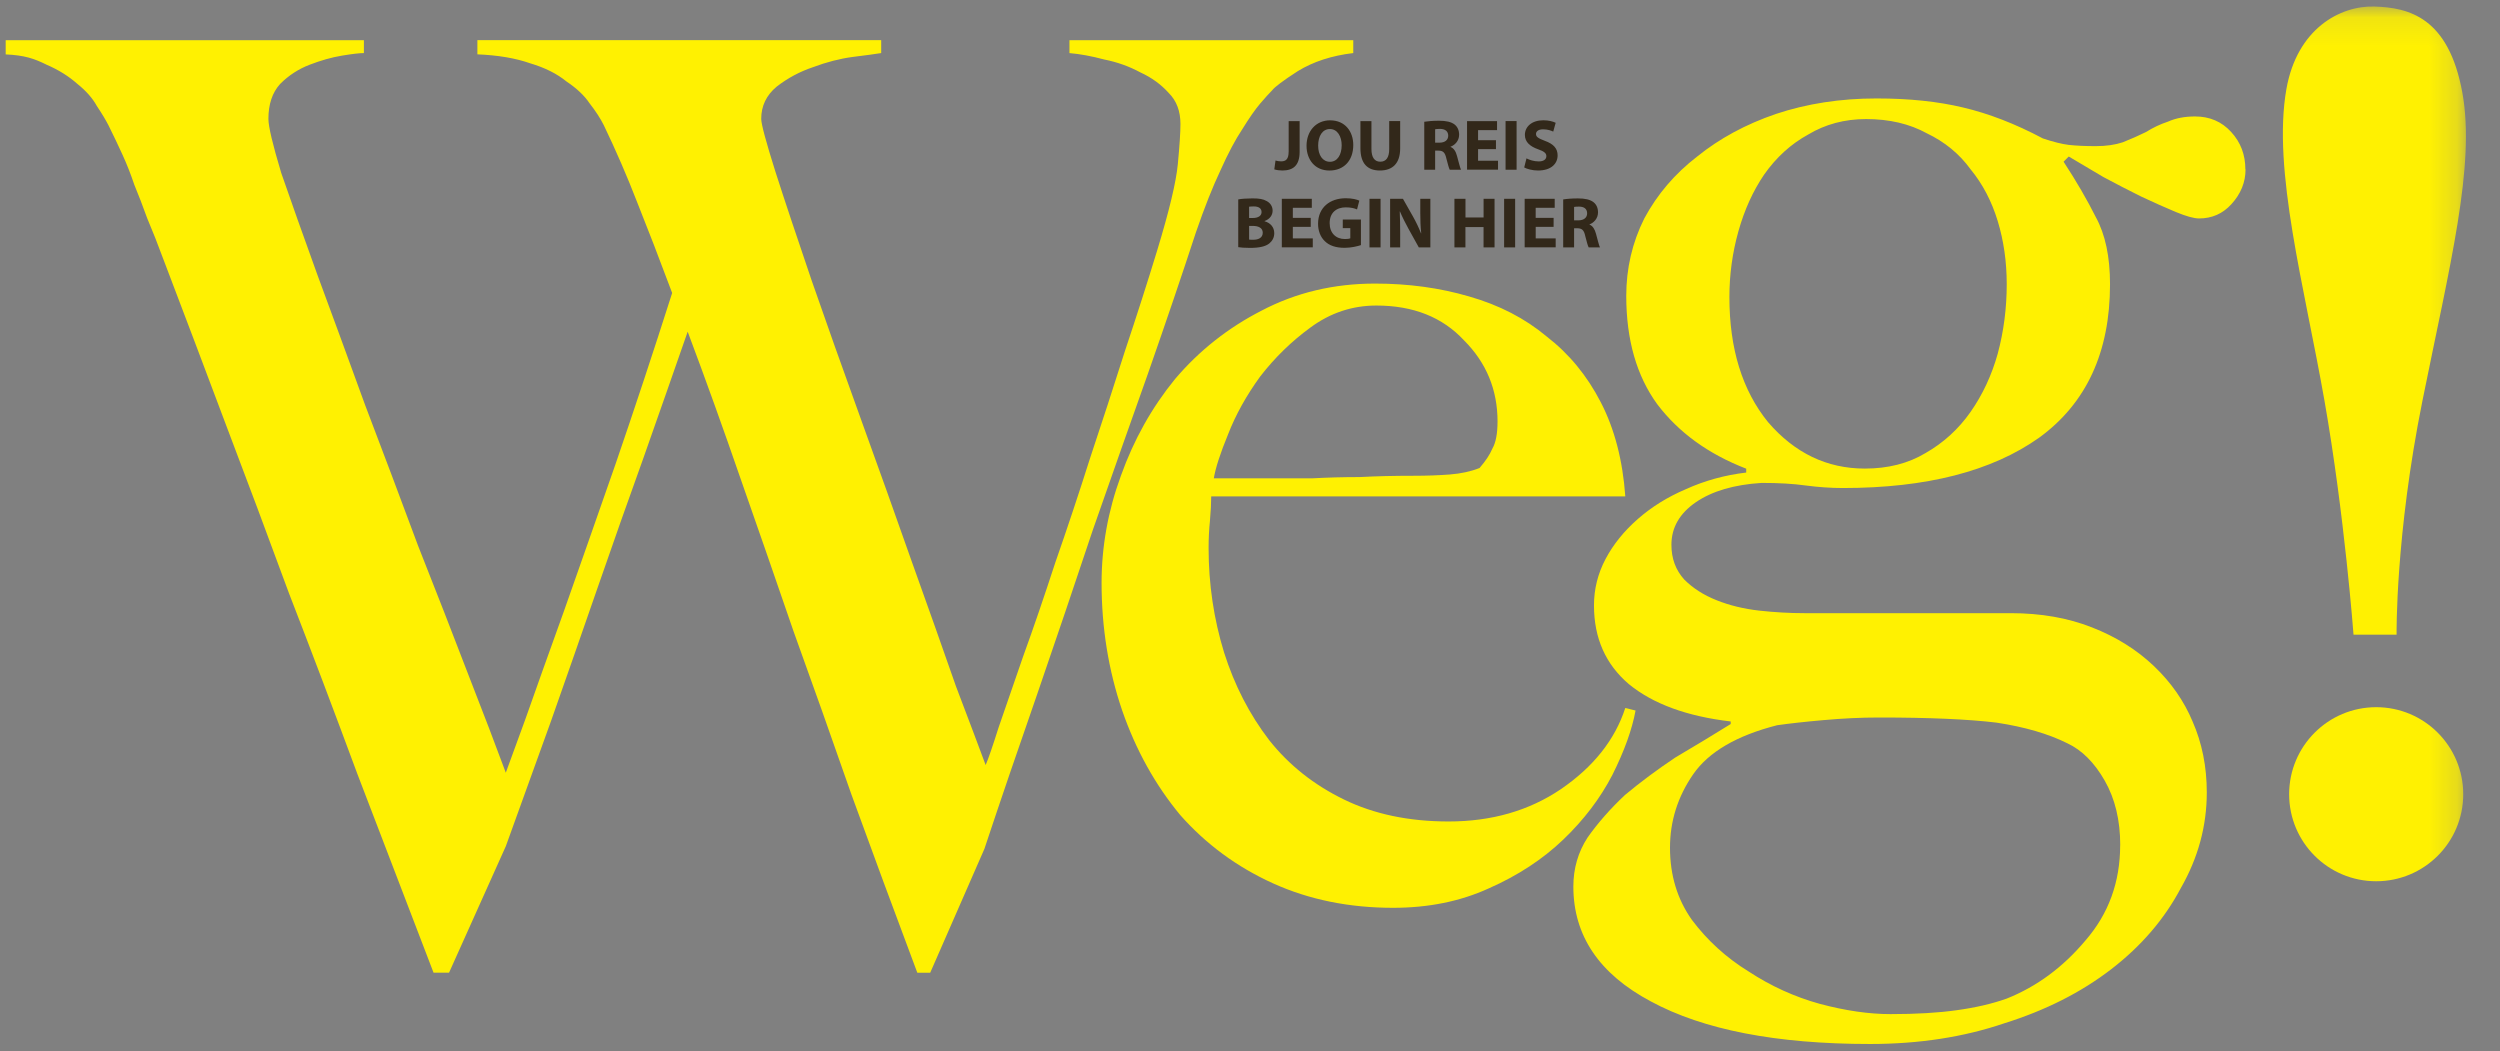 <svg width="88" height="37" viewBox="0 0 88 37" xmlns="http://www.w3.org/2000/svg" xmlns:xlink="http://www.w3.org/1999/xlink"><rect x="0" y="0" width="88" height="37" fill="#808080" stroke="none"/><title>Artboard 10</title><defs><path id="a" d="M.2 36.627h86.6V.115H.2"/></defs><g fill="none" fill-rule="evenodd"><path d="M47.635 1.87v-.455h-9.99v.454c.364.03.773.105 1.227.226.454.09.878.242 1.27.454.394.18.728.423 1 .726.272.272.41.635.41 1.09 0 .302-.032.772-.092 1.407-.06.636-.303 1.65-.727 3.042-.332 1.09-.71 2.27-1.135 3.542-.393 1.24-.802 2.496-1.226 3.767-.394 1.242-.802 2.467-1.225 3.678-.395 1.21-.773 2.316-1.136 3.315-.332.97-.62 1.8-.862 2.496-.21.666-.363 1.106-.454 1.318-.212-.574-.56-1.498-1.044-2.77-.454-1.3-.968-2.753-1.544-4.358-.576-1.635-1.18-3.33-1.816-5.084-.636-1.756-1.21-3.376-1.726-4.86-.514-1.512-.94-2.783-1.27-3.813-.334-1.06-.5-1.68-.5-1.86 0-.455.18-.833.544-1.136.394-.304.818-.53 1.272-.682.484-.182.953-.303 1.407-.363.485-.06.817-.106 1-.136v-.455H16.804v.5c.726.03 1.347.135 1.86.316.516.153.94.365 1.273.637.363.242.635.5.817.772.212.27.38.53.5.77.423.88.817 1.787 1.18 2.725.364.908.772 1.967 1.226 3.18-.666 2.087-1.332 4.1-1.998 6.037-.665 1.906-1.272 3.632-1.816 5.175-.545 1.514-1 2.786-1.362 3.815-.364 1-.59 1.62-.68 1.86-.334-.907-.774-2.057-1.318-3.45-.544-1.422-1.135-2.936-1.77-4.54-.607-1.634-1.227-3.284-1.863-4.95-.605-1.664-1.165-3.192-1.68-4.584C10.66 8.255 10.235 7.06 9.9 6.09c-.3-.998-.452-1.634-.452-1.906 0-.514.136-.923.41-1.226.3-.303.65-.53 1.043-.68.395-.152.773-.26 1.136-.32.363-.06.62-.09.772-.09v-.453H.2v.5c.666.03 1.014.15 1.438.362.424.182.787.41 1.09.68.303.243.53.5.68.773.182.272.318.5.41.68.18.364.347.712.498 1.045.152.333.288.68.41 1.044.15.363.302.756.454 1.18.18.424.378.923.59 1.498.727 1.907 1.453 3.83 2.18 5.766.726 1.907 1.467 3.89 2.225 5.948.787 2.028 1.588 4.147 2.406 6.356l2.68 6.992h.545l1.998-4.45 1.59-4.403c.544-1.544 1.09-3.103 1.634-4.677.545-1.574 1.09-3.117 1.635-4.63.544-1.544 1.06-3.013 1.543-4.404.636 1.694 1.256 3.42 1.862 5.175.605 1.726 1.226 3.512 1.86 5.36.667 1.845 1.348 3.767 2.045 5.765.727 1.998 1.498 4.086 2.316 6.265h.454l1.907-4.358c.574-1.726 1.194-3.54 1.86-5.45.667-1.936 1.317-3.858 1.953-5.765.666-1.906 1.317-3.753 1.953-5.54.635-1.815 1.195-3.465 1.68-4.948.302-.878.59-1.604.863-2.18.27-.605.528-1.09.77-1.452.243-.394.454-.697.636-.91.18-.21.318-.362.41-.453.09-.12.392-.348.907-.68.545-.334 1.195-.546 1.952-.636" fill="#FFF101"/><path d="M52.713 14.84c0 .424-.06.74-.182.953-.09.212-.24.44-.453.682-.303.12-.65.196-1.044.227-.394.03-.818.045-1.272.045-.694 0-1.33.015-1.906.046-.575 0-1.135.015-1.68.045h-3.45c.06-.363.226-.878.5-1.544.27-.696.65-1.377 1.134-2.043.515-.665 1.105-1.24 1.77-1.724.697-.514 1.47-.772 2.317-.772 1.302 0 2.33.41 3.087 1.226.787.787 1.18 1.74 1.18 2.86m4.86 10.17l-.364-.09c-.363 1.12-1.12 2.073-2.27 2.86-1.12.757-2.437 1.135-3.95 1.135-1.393 0-2.62-.257-3.68-.772-1.058-.515-1.936-1.21-2.632-2.088-.697-.908-1.226-1.938-1.59-3.088-.363-1.18-.545-2.407-.545-3.678 0-.333.016-.65.047-.954.03-.332.045-.62.045-.862h14.576c-.09-1.27-.378-2.377-.863-3.314-.484-.94-1.12-1.71-1.906-2.316-.76-.636-1.667-1.105-2.726-1.408-1.03-.302-2.134-.454-3.315-.454-1.454 0-2.786.318-3.997.954-1.18.605-2.194 1.407-3.042 2.406-.816 1-1.452 2.134-1.906 3.405-.455 1.24-.68 2.497-.68 3.77 0 1.573.24 3.07.725 4.493.483 1.393 1.164 2.618 2.042 3.678.91 1.03 1.998 1.83 3.27 2.407 1.272.575 2.68.86 4.223.86 1.24 0 2.36-.225 3.36-.68 1.03-.453 1.907-1.028 2.634-1.724.725-.695 1.3-1.453 1.724-2.27.424-.847.696-1.604.818-2.27" fill="#FFF101"/><path d="M74.63 29.748c0 1.302-.408 2.422-1.225 3.36-.787.938-1.71 1.62-2.77 2.043-.515.183-1.105.32-1.77.41-.637.09-1.408.136-2.317.136-.756 0-1.59-.12-2.497-.363-.877-.243-1.71-.62-2.497-1.136-.787-.484-1.452-1.09-1.998-1.816-.514-.725-.772-1.572-.772-2.54 0-.94.273-1.802.818-2.59.545-.785 1.53-1.36 2.953-1.724.423-.06.968-.122 1.634-.18.666-.06 1.317-.092 1.953-.092 1.755 0 3.133.06 4.132.18 1 .152 1.83.395 2.497.728.514.24.953.68 1.316 1.316.363.636.545 1.393.545 2.27m-3.995-19.75c0 .848-.106 1.666-.318 2.453-.212.757-.53 1.438-.953 2.044-.424.605-.954 1.09-1.59 1.452-.605.364-1.316.545-2.134.545-1.332 0-2.467-.544-3.405-1.633-.91-1.12-1.362-2.588-1.362-4.404 0-.787.105-1.56.317-2.315.212-.757.515-1.423.908-2 .424-.604.94-1.073 1.545-1.405.605-.364 1.286-.546 2.043-.546.817 0 1.528.167 2.134.5.635.303 1.15.726 1.544 1.27.424.516.74 1.12.953 1.817.212.696.318 1.438.318 2.225m8.4-4.042c0-.514-.166-.953-.5-1.316-.332-.364-.756-.546-1.27-.546-.364 0-.682.06-.954.182-.272.09-.53.212-.77.364-.244.12-.516.242-.82.363-.27.09-.59.136-.952.136-.363 0-.68-.014-.953-.044-.243-.03-.546-.106-.91-.228-.967-.514-1.906-.877-2.814-1.09-.877-.21-1.89-.317-3.04-.317-1.273 0-2.453.183-3.543.546-1.06.363-1.983.862-2.77 1.498-.787.606-1.407 1.332-1.862 2.18-.423.847-.635 1.756-.635 2.724 0 1.544.363 2.814 1.09 3.814.756.998 1.8 1.755 3.133 2.27v.136c-.757.09-1.47.287-2.134.59-.637.272-1.197.62-1.68 1.044-.485.424-.864.893-1.137 1.408-.272.514-.408 1.06-.408 1.634 0 1.15.408 2.073 1.226 2.77.848.696 2.044 1.135 3.587 1.316v.09c-.635.394-1.286.788-1.952 1.18-.635.425-1.226.864-1.77 1.318-.515.484-.954.983-1.317 1.498-.334.514-.5 1.09-.5 1.725 0 1.726.908 3.074 2.725 4.042 1.846 1 4.42 1.5 7.718 1.5 1.728 0 3.302-.244 4.724-.728 1.453-.454 2.71-1.09 3.77-1.907s1.875-1.77 2.45-2.86c.606-1.06.91-2.18.91-3.36 0-.91-.168-1.74-.5-2.497-.303-.726-.758-1.377-1.363-1.953-.604-.574-1.33-1.028-2.18-1.36-.846-.334-1.8-.5-2.86-.5h-7.264c-.515 0-1.044-.03-1.59-.09-.544-.062-1.043-.183-1.497-.365-.456-.18-.834-.424-1.137-.726-.303-.333-.454-.74-.454-1.226 0-.605.287-1.105.86-1.498.576-.394 1.35-.62 2.317-.68.606 0 1.12.03 1.544.09.456.06.894.09 1.318.09 2.936 0 5.237-.59 6.902-1.77 1.665-1.21 2.498-3.012 2.498-5.403 0-.97-.167-1.756-.5-2.362-.303-.605-.68-1.256-1.135-1.952l.182-.182c.363.212.772.454 1.226.726.455.243.893.47 1.317.68.454.214.863.395 1.226.547.364.15.636.227.818.227.454 0 .833-.167 1.136-.5.333-.363.5-.772.5-1.226" fill="#FFF101"/><g transform="translate(0 .113)"><mask id="b" fill="#fff"><use xlink:href="#a"/></mask><path d="M83.642 30.907c1.692 0 3.064-1.37 3.064-3.063 0-1.692-1.372-3.064-3.064-3.064-1.693 0-3.064 1.372-3.064 3.064s1.37 3.063 3.064 3.063M82.844 22.227h1.516s-.048-3.478.91-8.233c.957-4.755 1.873-8.275 1.404-10.85C86.19.494 84.79.154 83.578.117c-1.213-.036-2.722.787-3.096 2.9-.503 2.84.634 6.956 1.34 10.977.706 4.02 1.022 8.233 1.022 8.233" fill="#FFF101" mask="url(#b)"/></g><path d="M53.653 5.895c.096.054.29.107.485.107.47 0 .69-.246.69-.533 0-.242-.142-.4-.444-.51-.22-.085-.317-.133-.317-.242 0-.09.08-.165.25-.165.166 0 .288.048.357.08l.086-.31c-.1-.048-.244-.088-.437-.088-.403 0-.647.224-.647.516 0 .25.185.407.47.506.205.073.286.134.286.24 0 .112-.093.186-.27.186-.166 0-.326-.053-.43-.107l-.08.32zm-.657.08h.388V4.262h-.388v1.71zm-.338-1.04h-.63V4.58h.668v-.317H51.64v1.71h1.09v-.316h-.702V5.25h.63v-.314zm-2.14-.385c.027-.005.08-.013.175-.013.177.003.284.082.284.24 0 .15-.114.245-.307.245h-.153V4.55zm-.384 1.424h.383v-.672h.117c.158.002.23.06.277.273.052.21.093.348.12.4h.396c-.033-.067-.086-.29-.14-.483-.042-.158-.108-.272-.228-.32v-.008c.147-.053.302-.202.302-.42 0-.158-.056-.278-.157-.36-.122-.095-.3-.134-.554-.134-.206 0-.392.016-.516.036v1.688zm-2.247-1.71v.953c0 .546.254.785.685.785.447 0 .714-.25.714-.78v-.96H48.9v.986c0 .302-.112.444-.315.444-.198 0-.31-.15-.31-.444v-.985h-.388zm-1.074.278c.267 0 .414.265.414.57 0 .334-.15.583-.412.583-.26 0-.416-.236-.416-.57 0-.334.15-.583.413-.583zm.01-.307c-.505 0-.833.384-.833.896 0 .49.298.872.805.872.5 0 .84-.34.84-.9 0-.473-.286-.867-.812-.867zM45.36 5.34c0 .266-.1.34-.264.34-.076 0-.144-.013-.198-.03l-.043.312c.077.025.193.04.282.04.376 0 .61-.17.61-.658v-1.08h-.386V5.34zM55.408 7.284c.028-.005.08-.012.175-.012.178.002.284.08.284.238 0 .15-.114.246-.307.246h-.152v-.472zm-.384 1.424h.384v-.673h.116c.158.003.232.06.277.275.052.21.092.347.12.398h.397c-.034-.066-.087-.29-.14-.482-.043-.157-.11-.272-.228-.32v-.008c.146-.053.3-.203.3-.42 0-.158-.055-.278-.157-.36-.122-.095-.3-.134-.553-.134-.206 0-.39.015-.516.036v1.688zm-.338-1.038h-.63v-.355h.67v-.318h-1.058v1.71h1.092v-.316h-.703v-.405h.63V7.67zm-1.74 1.038h.387v-1.71h-.388v1.71zm-1.75-1.71v1.71h.387v-.716h.638v.716h.387v-1.71h-.386v.657h-.637v-.658h-.388zm-1.91 1.71v-.515c0-.28-.005-.52-.015-.746l.008-.003c.084.2.196.42.297.604l.366.66h.407v-1.71h-.355v.497c0 .26.008.49.033.716h-.008c-.076-.192-.177-.405-.28-.586l-.355-.627h-.452v1.71h.356zm-1.08 0h.39v-1.71h-.39v1.71zm-.3-.98h-.64v.302h.265v.36c-.03.014-.1.024-.19.024-.317 0-.537-.21-.537-.56 0-.372.243-.555.566-.555.187 0 .304.032.398.073l.08-.31c-.083-.04-.253-.084-.474-.084-.56 0-.975.325-.978.893-.002.25.084.475.242.622.157.153.383.23.695.23.227 0 .453-.055.572-.095v-.9zm-1.77-.058h-.628v-.355h.668v-.318H45.12v1.71h1.09v-.316h-.702v-.405h.63V7.67zm-2.167.282h.13c.194 0 .35.068.35.24 0 .18-.156.247-.33.247-.067 0-.113 0-.15-.006v-.482zm0-.676c.032-.004.08-.01.164-.01.175 0 .274.07.274.198 0 .127-.11.21-.312.21h-.127v-.398zM43.585 8.7c.086.014.228.026.418.026.34 0 .55-.056.674-.155.106-.085.177-.207.177-.362 0-.22-.145-.368-.34-.42V7.78c.193-.07.282-.214.282-.366 0-.155-.087-.272-.206-.335-.123-.073-.268-.096-.504-.096-.193 0-.4.015-.5.036V8.7z" fill="#32281A"/></g></svg>